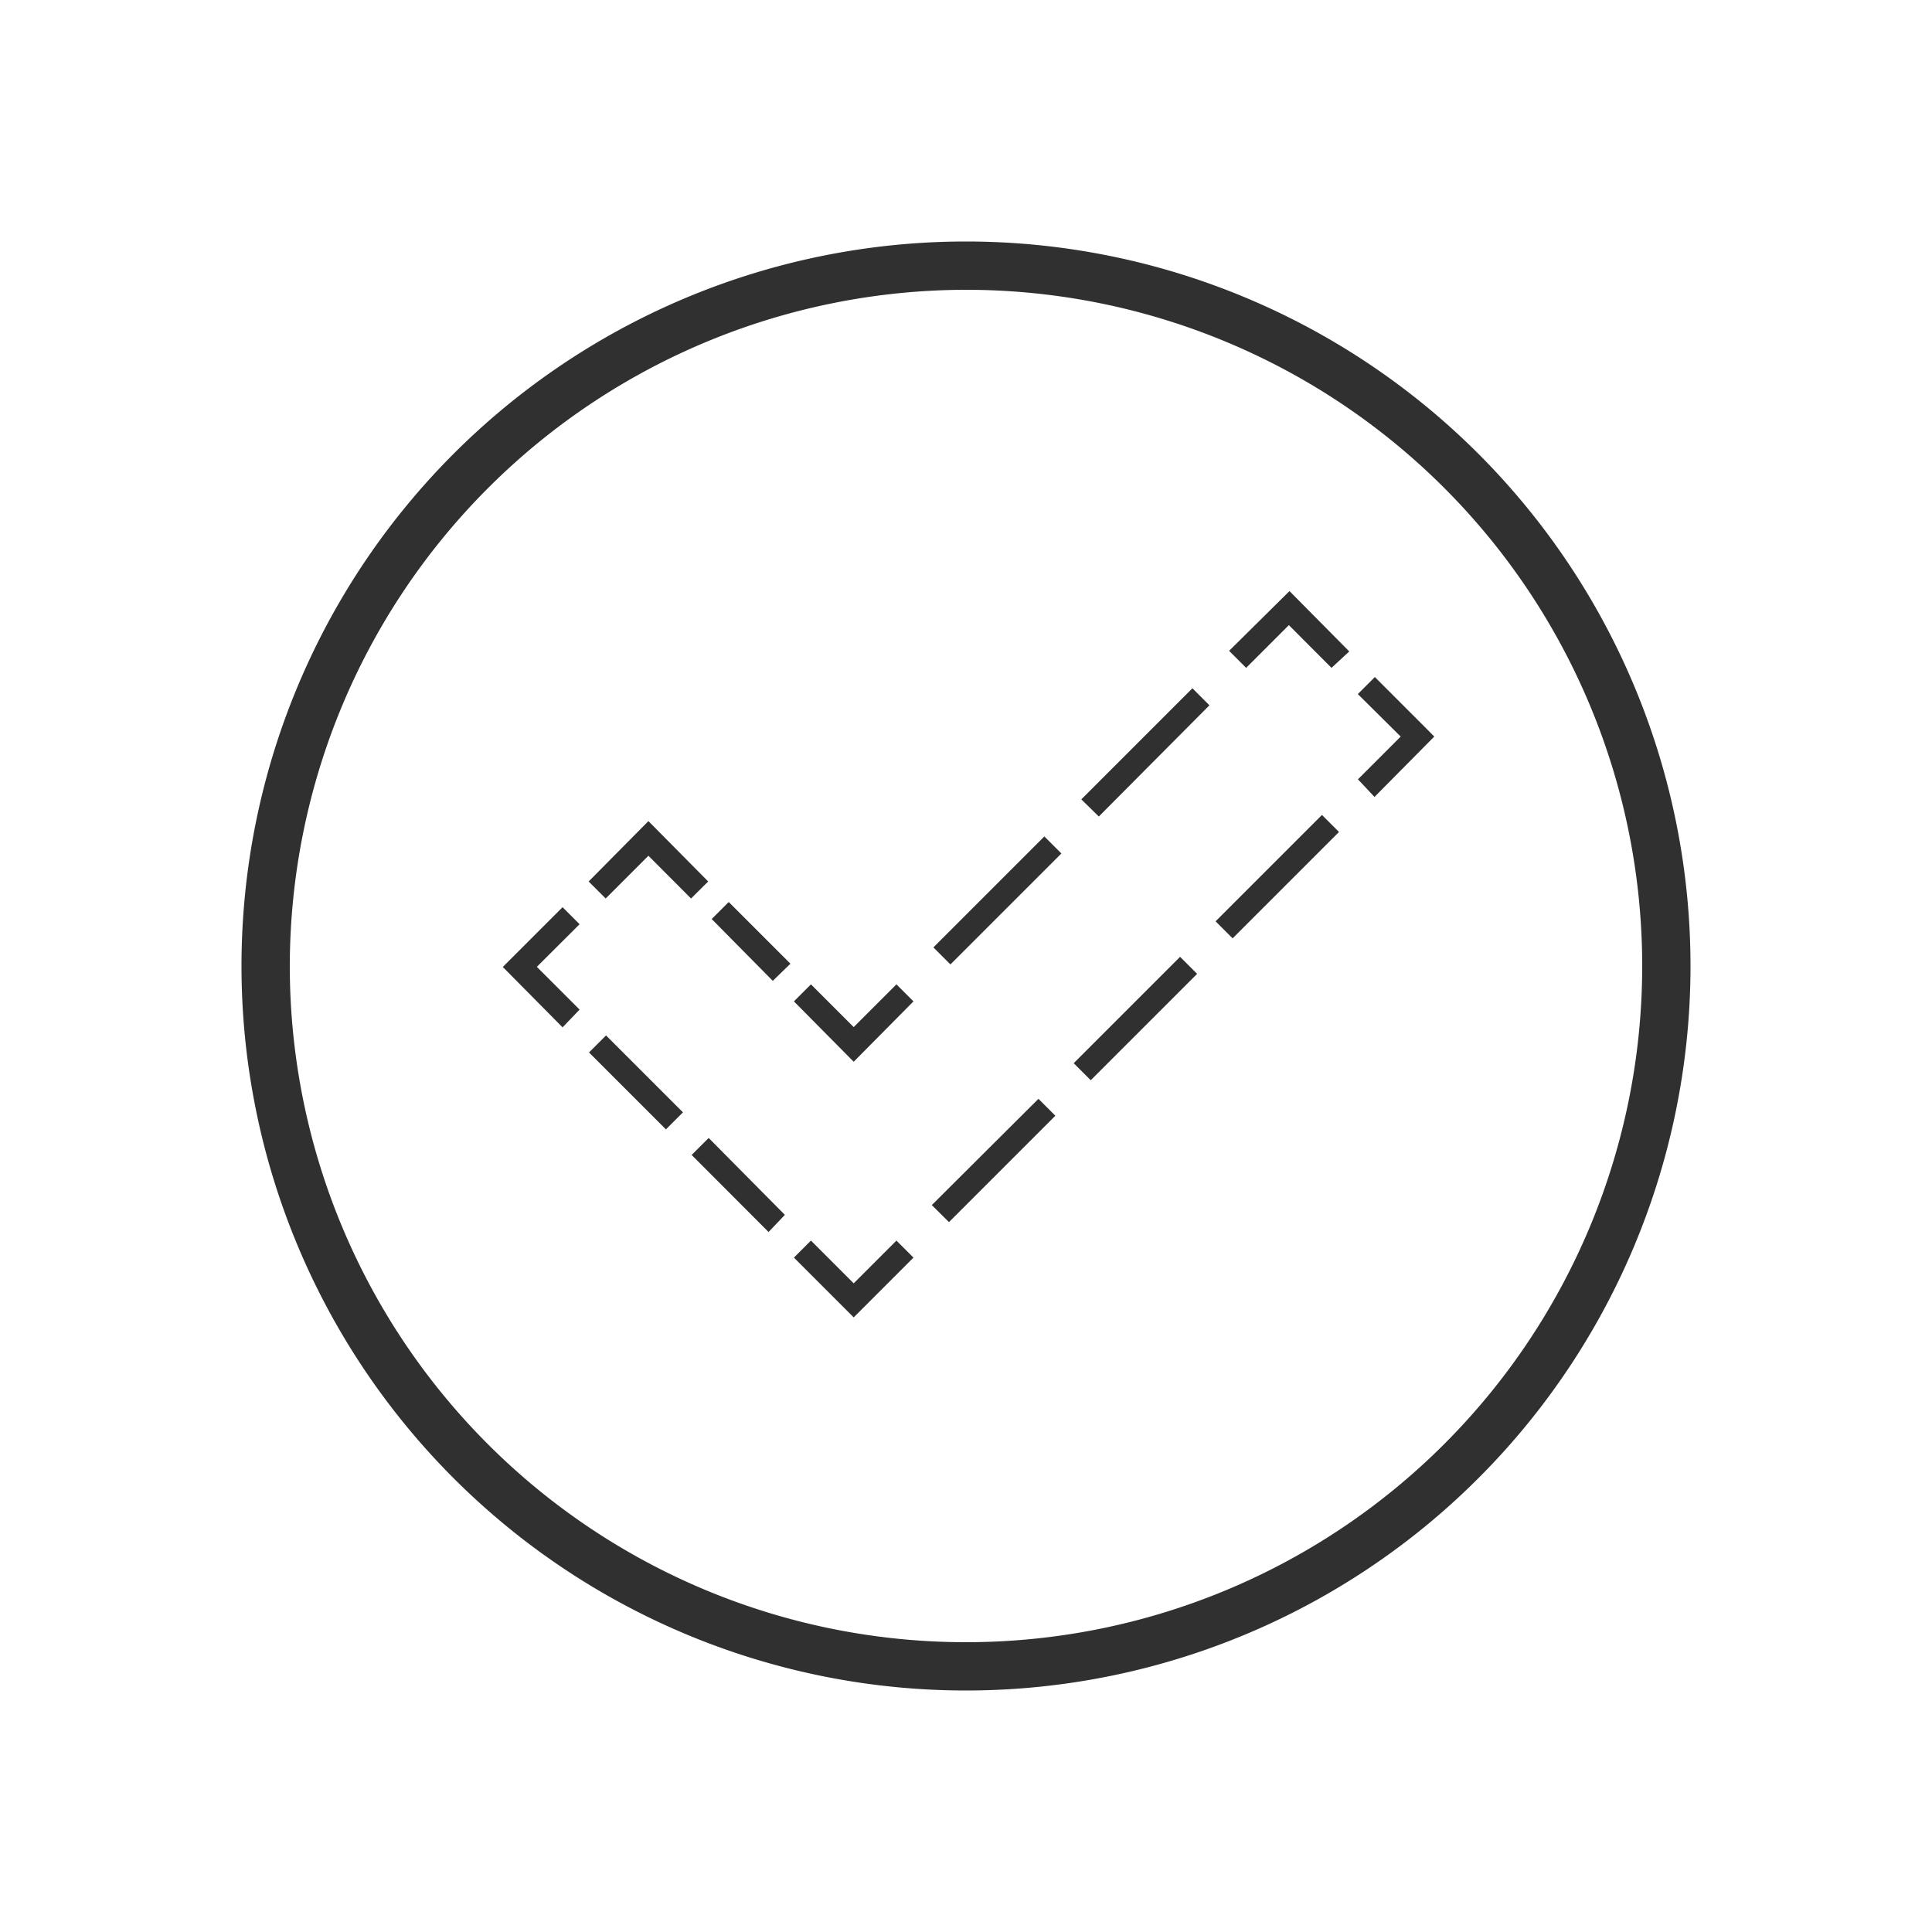 <svg id="Слой_1" data-name="Слой 1" xmlns="http://www.w3.org/2000/svg" viewBox="0 0 160 160"><defs><style>.cls-1{fill:#303030;}</style></defs><title>ic_checkbox-off</title><path class="cls-1" d="M80,24A56,56,0,1,1,24,80,56.06,56.06,0,0,1,80,24m0-4a60,60,0,1,0,60,60A60,60,0,0,0,80,20Zm-1.41,81.21L77.17,99.8,86,91,87.4,92.4ZM90.33,89.46l-1.41-1.41,8.81-8.81,1.41,1.41Zm11.75-11.75-1.41-1.41,8.81-8.81,1.41,1.41ZM75.65,104.15l-1.41-1.41-3.54,3.54-3.54-3.54-1.41,1.41,4.95,4.95Zm-12-2.12-6.37-6.38,1.41-1.41L65,100.61Zm-8.5-8.5-6.37-6.37,1.41-1.41,6.37,6.37ZM48,83.61l-3.54-3.54L48,76.54l-1.41-1.41-4.95,4.95,4.95,5ZM58.65,73l-4.95-5-4.95,5,1.41,1.41,3.54-3.54,3.53,3.54Zm6.81,6.81-5.11-5.11-1.41,1.41L64,81.23Zm10.19,3.12-1.41-1.41L70.7,85.06l-3.54-3.54-1.41,1.41,4.95,5Zm3.06-3.06L77.3,78.46l9.19-9.19,1.41,1.41ZM91,67.62,89.55,66.2,98.75,57l1.41,1.41Zm20.74-13.67-4.95-5-5,4.95,1.41,1.41,3.54-3.54,3.53,3.54Zm6.36,6.36-4.24-4.24-1.41,1.41L116,61l-3.54,3.54L113.83,66l4.95-5Z"/></svg>
